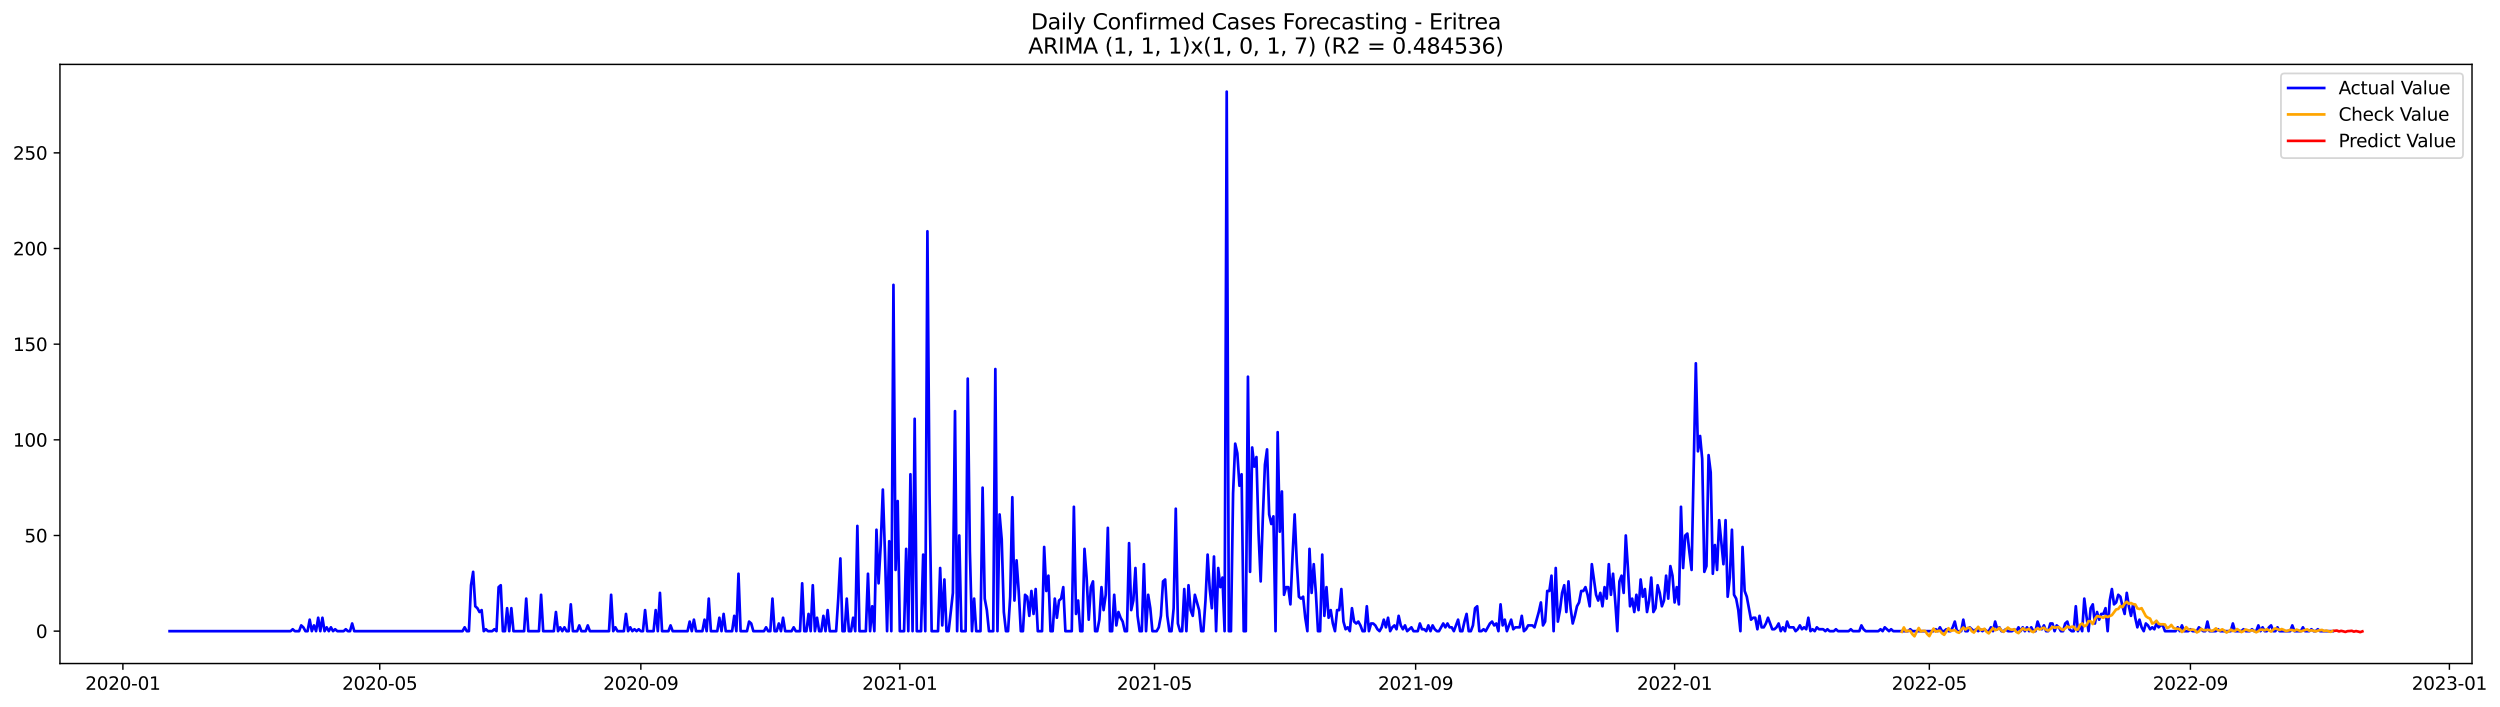 <?xml version="1.0" encoding="utf-8" standalone="no"?>
<!DOCTYPE svg PUBLIC "-//W3C//DTD SVG 1.1//EN"
  "http://www.w3.org/Graphics/SVG/1.1/DTD/svg11.dtd">
<svg xmlns:xlink="http://www.w3.org/1999/xlink" width="1388.027pt" height="392.274pt" viewBox="0 0 1388.027 392.274" xmlns="http://www.w3.org/2000/svg" version="1.1">
 <defs>
  <style type="text/css">*{stroke-linejoin: round; stroke-linecap: butt}</style>
 </defs>
 <g id="figure_1">
  <g id="patch_1">
   <path d="M 0 392.274 
L 1388.027 392.274 
L 1388.027 0 
L 0 0 
z
" style="fill: #ffffff"/>
  </g>
  <g id="axes_1">
   <g id="patch_2">
    <path d="M 33.288 368.396 
L 1372.487 368.396 
L 1372.487 35.755 
L 33.288 35.755 
z
" style="fill: #ffffff"/>
   </g>
   <g id="matplotlib.axis_1">
    <g id="xtick_1">
     <g id="line2d_1">
      <defs>
       <path id="m1d58ccb582" d="M 0 0 
L 0 3.5 
" style="stroke: #000000; stroke-width: 0.8"/>
      </defs>
      <g>
       <use xlink:href="#m1d58ccb582" x="68.232" y="368.396" style="stroke: #000000; stroke-width: 0.8"/>
      </g>
     </g>
     <g id="text_1">
      <!-- 2020-01 -->
      <g transform="translate(47.34 382.994)scale(0.1 -0.1)">
       <defs>
        <path id="DejaVuSans-32" d="M 1228 531 
L 3431 531 
L 3431 0 
L 469 0 
L 469 531 
Q 828 903 1448 1529 
Q 2069 2156 2228 2338 
Q 2531 2678 2651 2914 
Q 2772 3150 2772 3378 
Q 2772 3750 2511 3984 
Q 2250 4219 1831 4219 
Q 1534 4219 1204 4116 
Q 875 4013 500 3803 
L 500 4441 
Q 881 4594 1212 4672 
Q 1544 4750 1819 4750 
Q 2544 4750 2975 4387 
Q 3406 4025 3406 3419 
Q 3406 3131 3298 2873 
Q 3191 2616 2906 2266 
Q 2828 2175 2409 1742 
Q 1991 1309 1228 531 
z
" transform="scale(0.016)"/>
        <path id="DejaVuSans-30" d="M 2034 4250 
Q 1547 4250 1301 3770 
Q 1056 3291 1056 2328 
Q 1056 1369 1301 889 
Q 1547 409 2034 409 
Q 2525 409 2770 889 
Q 3016 1369 3016 2328 
Q 3016 3291 2770 3770 
Q 2525 4250 2034 4250 
z
M 2034 4750 
Q 2819 4750 3233 4129 
Q 3647 3509 3647 2328 
Q 3647 1150 3233 529 
Q 2819 -91 2034 -91 
Q 1250 -91 836 529 
Q 422 1150 422 2328 
Q 422 3509 836 4129 
Q 1250 4750 2034 4750 
z
" transform="scale(0.016)"/>
        <path id="DejaVuSans-2d" d="M 313 2009 
L 1997 2009 
L 1997 1497 
L 313 1497 
L 313 2009 
z
" transform="scale(0.016)"/>
        <path id="DejaVuSans-31" d="M 794 531 
L 1825 531 
L 1825 4091 
L 703 3866 
L 703 4441 
L 1819 4666 
L 2450 4666 
L 2450 531 
L 3481 531 
L 3481 0 
L 794 0 
L 794 531 
z
" transform="scale(0.016)"/>
       </defs>
       <use xlink:href="#DejaVuSans-32"/>
       <use xlink:href="#DejaVuSans-30" x="63.623"/>
       <use xlink:href="#DejaVuSans-32" x="127.246"/>
       <use xlink:href="#DejaVuSans-30" x="190.869"/>
       <use xlink:href="#DejaVuSans-2d" x="254.492"/>
       <use xlink:href="#DejaVuSans-30" x="290.576"/>
       <use xlink:href="#DejaVuSans-31" x="354.199"/>
      </g>
     </g>
    </g>
    <g id="xtick_2">
     <g id="line2d_2">
      <g>
       <use xlink:href="#m1d58ccb582" x="210.838" y="368.396" style="stroke: #000000; stroke-width: 0.8"/>
      </g>
     </g>
     <g id="text_2">
      <!-- 2020-05 -->
      <g transform="translate(189.946 382.994)scale(0.1 -0.1)">
       <defs>
        <path id="DejaVuSans-35" d="M 691 4666 
L 3169 4666 
L 3169 4134 
L 1269 4134 
L 1269 2991 
Q 1406 3038 1543 3061 
Q 1681 3084 1819 3084 
Q 2600 3084 3056 2656 
Q 3513 2228 3513 1497 
Q 3513 744 3044 326 
Q 2575 -91 1722 -91 
Q 1428 -91 1123 -41 
Q 819 9 494 109 
L 494 744 
Q 775 591 1075 516 
Q 1375 441 1709 441 
Q 2250 441 2565 725 
Q 2881 1009 2881 1497 
Q 2881 1984 2565 2268 
Q 2250 2553 1709 2553 
Q 1456 2553 1204 2497 
Q 953 2441 691 2322 
L 691 4666 
z
" transform="scale(0.016)"/>
       </defs>
       <use xlink:href="#DejaVuSans-32"/>
       <use xlink:href="#DejaVuSans-30" x="63.623"/>
       <use xlink:href="#DejaVuSans-32" x="127.246"/>
       <use xlink:href="#DejaVuSans-30" x="190.869"/>
       <use xlink:href="#DejaVuSans-2d" x="254.492"/>
       <use xlink:href="#DejaVuSans-30" x="290.576"/>
       <use xlink:href="#DejaVuSans-35" x="354.199"/>
      </g>
     </g>
    </g>
    <g id="xtick_3">
     <g id="line2d_3">
      <g>
       <use xlink:href="#m1d58ccb582" x="355.801" y="368.396" style="stroke: #000000; stroke-width: 0.8"/>
      </g>
     </g>
     <g id="text_3">
      <!-- 2020-09 -->
      <g transform="translate(334.91 382.994)scale(0.1 -0.1)">
       <defs>
        <path id="DejaVuSans-39" d="M 703 97 
L 703 672 
Q 941 559 1184 500 
Q 1428 441 1663 441 
Q 2288 441 2617 861 
Q 2947 1281 2994 2138 
Q 2813 1869 2534 1725 
Q 2256 1581 1919 1581 
Q 1219 1581 811 2004 
Q 403 2428 403 3163 
Q 403 3881 828 4315 
Q 1253 4750 1959 4750 
Q 2769 4750 3195 4129 
Q 3622 3509 3622 2328 
Q 3622 1225 3098 567 
Q 2575 -91 1691 -91 
Q 1453 -91 1209 -44 
Q 966 3 703 97 
z
M 1959 2075 
Q 2384 2075 2632 2365 
Q 2881 2656 2881 3163 
Q 2881 3666 2632 3958 
Q 2384 4250 1959 4250 
Q 1534 4250 1286 3958 
Q 1038 3666 1038 3163 
Q 1038 2656 1286 2365 
Q 1534 2075 1959 2075 
z
" transform="scale(0.016)"/>
       </defs>
       <use xlink:href="#DejaVuSans-32"/>
       <use xlink:href="#DejaVuSans-30" x="63.623"/>
       <use xlink:href="#DejaVuSans-32" x="127.246"/>
       <use xlink:href="#DejaVuSans-30" x="190.869"/>
       <use xlink:href="#DejaVuSans-2d" x="254.492"/>
       <use xlink:href="#DejaVuSans-30" x="290.576"/>
       <use xlink:href="#DejaVuSans-39" x="354.199"/>
      </g>
     </g>
    </g>
    <g id="xtick_4">
     <g id="line2d_4">
      <g>
       <use xlink:href="#m1d58ccb582" x="499.586" y="368.396" style="stroke: #000000; stroke-width: 0.8"/>
      </g>
     </g>
     <g id="text_4">
      <!-- 2021-01 -->
      <g transform="translate(478.694 382.994)scale(0.1 -0.1)">
       <use xlink:href="#DejaVuSans-32"/>
       <use xlink:href="#DejaVuSans-30" x="63.623"/>
       <use xlink:href="#DejaVuSans-32" x="127.246"/>
       <use xlink:href="#DejaVuSans-31" x="190.869"/>
       <use xlink:href="#DejaVuSans-2d" x="254.492"/>
       <use xlink:href="#DejaVuSans-30" x="290.576"/>
       <use xlink:href="#DejaVuSans-31" x="354.199"/>
      </g>
     </g>
    </g>
    <g id="xtick_5">
     <g id="line2d_5">
      <g>
       <use xlink:href="#m1d58ccb582" x="641.013" y="368.396" style="stroke: #000000; stroke-width: 0.8"/>
      </g>
     </g>
     <g id="text_5">
      <!-- 2021-05 -->
      <g transform="translate(620.122 382.994)scale(0.1 -0.1)">
       <use xlink:href="#DejaVuSans-32"/>
       <use xlink:href="#DejaVuSans-30" x="63.623"/>
       <use xlink:href="#DejaVuSans-32" x="127.246"/>
       <use xlink:href="#DejaVuSans-31" x="190.869"/>
       <use xlink:href="#DejaVuSans-2d" x="254.492"/>
       <use xlink:href="#DejaVuSans-30" x="290.576"/>
       <use xlink:href="#DejaVuSans-35" x="354.199"/>
      </g>
     </g>
    </g>
    <g id="xtick_6">
     <g id="line2d_6">
      <g>
       <use xlink:href="#m1d58ccb582" x="785.976" y="368.396" style="stroke: #000000; stroke-width: 0.8"/>
      </g>
     </g>
     <g id="text_6">
      <!-- 2021-09 -->
      <g transform="translate(765.085 382.994)scale(0.1 -0.1)">
       <use xlink:href="#DejaVuSans-32"/>
       <use xlink:href="#DejaVuSans-30" x="63.623"/>
       <use xlink:href="#DejaVuSans-32" x="127.246"/>
       <use xlink:href="#DejaVuSans-31" x="190.869"/>
       <use xlink:href="#DejaVuSans-2d" x="254.492"/>
       <use xlink:href="#DejaVuSans-30" x="290.576"/>
       <use xlink:href="#DejaVuSans-39" x="354.199"/>
      </g>
     </g>
    </g>
    <g id="xtick_7">
     <g id="line2d_7">
      <g>
       <use xlink:href="#m1d58ccb582" x="929.761" y="368.396" style="stroke: #000000; stroke-width: 0.8"/>
      </g>
     </g>
     <g id="text_7">
      <!-- 2022-01 -->
      <g transform="translate(908.869 382.994)scale(0.1 -0.1)">
       <use xlink:href="#DejaVuSans-32"/>
       <use xlink:href="#DejaVuSans-30" x="63.623"/>
       <use xlink:href="#DejaVuSans-32" x="127.246"/>
       <use xlink:href="#DejaVuSans-32" x="190.869"/>
       <use xlink:href="#DejaVuSans-2d" x="254.492"/>
       <use xlink:href="#DejaVuSans-30" x="290.576"/>
       <use xlink:href="#DejaVuSans-31" x="354.199"/>
      </g>
     </g>
    </g>
    <g id="xtick_8">
     <g id="line2d_8">
      <g>
       <use xlink:href="#m1d58ccb582" x="1071.188" y="368.396" style="stroke: #000000; stroke-width: 0.8"/>
      </g>
     </g>
     <g id="text_8">
      <!-- 2022-05 -->
      <g transform="translate(1050.297 382.994)scale(0.1 -0.1)">
       <use xlink:href="#DejaVuSans-32"/>
       <use xlink:href="#DejaVuSans-30" x="63.623"/>
       <use xlink:href="#DejaVuSans-32" x="127.246"/>
       <use xlink:href="#DejaVuSans-32" x="190.869"/>
       <use xlink:href="#DejaVuSans-2d" x="254.492"/>
       <use xlink:href="#DejaVuSans-30" x="290.576"/>
       <use xlink:href="#DejaVuSans-35" x="354.199"/>
      </g>
     </g>
    </g>
    <g id="xtick_9">
     <g id="line2d_9">
      <g>
       <use xlink:href="#m1d58ccb582" x="1216.151" y="368.396" style="stroke: #000000; stroke-width: 0.8"/>
      </g>
     </g>
     <g id="text_9">
      <!-- 2022-09 -->
      <g transform="translate(1195.26 382.994)scale(0.1 -0.1)">
       <use xlink:href="#DejaVuSans-32"/>
       <use xlink:href="#DejaVuSans-30" x="63.623"/>
       <use xlink:href="#DejaVuSans-32" x="127.246"/>
       <use xlink:href="#DejaVuSans-32" x="190.869"/>
       <use xlink:href="#DejaVuSans-2d" x="254.492"/>
       <use xlink:href="#DejaVuSans-30" x="290.576"/>
       <use xlink:href="#DejaVuSans-39" x="354.199"/>
      </g>
     </g>
    </g>
    <g id="xtick_10">
     <g id="line2d_10">
      <g>
       <use xlink:href="#m1d58ccb582" x="1359.936" y="368.396" style="stroke: #000000; stroke-width: 0.8"/>
      </g>
     </g>
     <g id="text_10">
      <!-- 2023-01 -->
      <g transform="translate(1339.044 382.994)scale(0.1 -0.1)">
       <defs>
        <path id="DejaVuSans-33" d="M 2597 2516 
Q 3050 2419 3304 2112 
Q 3559 1806 3559 1356 
Q 3559 666 3084 287 
Q 2609 -91 1734 -91 
Q 1441 -91 1130 -33 
Q 819 25 488 141 
L 488 750 
Q 750 597 1062 519 
Q 1375 441 1716 441 
Q 2309 441 2620 675 
Q 2931 909 2931 1356 
Q 2931 1769 2642 2001 
Q 2353 2234 1838 2234 
L 1294 2234 
L 1294 2753 
L 1863 2753 
Q 2328 2753 2575 2939 
Q 2822 3125 2822 3475 
Q 2822 3834 2567 4026 
Q 2313 4219 1838 4219 
Q 1578 4219 1281 4162 
Q 984 4106 628 3988 
L 628 4550 
Q 988 4650 1302 4700 
Q 1616 4750 1894 4750 
Q 2613 4750 3031 4423 
Q 3450 4097 3450 3541 
Q 3450 3153 3228 2886 
Q 3006 2619 2597 2516 
z
" transform="scale(0.016)"/>
       </defs>
       <use xlink:href="#DejaVuSans-32"/>
       <use xlink:href="#DejaVuSans-30" x="63.623"/>
       <use xlink:href="#DejaVuSans-32" x="127.246"/>
       <use xlink:href="#DejaVuSans-33" x="190.869"/>
       <use xlink:href="#DejaVuSans-2d" x="254.492"/>
       <use xlink:href="#DejaVuSans-30" x="290.576"/>
       <use xlink:href="#DejaVuSans-31" x="354.199"/>
      </g>
     </g>
    </g>
   </g>
   <g id="matplotlib.axis_2">
    <g id="ytick_1">
     <g id="line2d_11">
      <defs>
       <path id="m480d3e92ab" d="M 0 0 
L -3.5 0 
" style="stroke: #000000; stroke-width: 0.8"/>
      </defs>
      <g>
       <use xlink:href="#m480d3e92ab" x="33.288" y="350.421" style="stroke: #000000; stroke-width: 0.8"/>
      </g>
     </g>
     <g id="text_11">
      <!-- 0 -->
      <g transform="translate(19.925 354.22)scale(0.1 -0.1)">
       <use xlink:href="#DejaVuSans-30"/>
      </g>
     </g>
    </g>
    <g id="ytick_2">
     <g id="line2d_12">
      <g>
       <use xlink:href="#m480d3e92ab" x="33.288" y="297.31" style="stroke: #000000; stroke-width: 0.8"/>
      </g>
     </g>
     <g id="text_12">
      <!-- 50 -->
      <g transform="translate(13.562 301.109)scale(0.1 -0.1)">
       <use xlink:href="#DejaVuSans-35"/>
       <use xlink:href="#DejaVuSans-30" x="63.623"/>
      </g>
     </g>
    </g>
    <g id="ytick_3">
     <g id="line2d_13">
      <g>
       <use xlink:href="#m480d3e92ab" x="33.288" y="244.199" style="stroke: #000000; stroke-width: 0.8"/>
      </g>
     </g>
     <g id="text_13">
      <!-- 100 -->
      <g transform="translate(7.2 247.998)scale(0.1 -0.1)">
       <use xlink:href="#DejaVuSans-31"/>
       <use xlink:href="#DejaVuSans-30" x="63.623"/>
       <use xlink:href="#DejaVuSans-30" x="127.246"/>
      </g>
     </g>
    </g>
    <g id="ytick_4">
     <g id="line2d_14">
      <g>
       <use xlink:href="#m480d3e92ab" x="33.288" y="191.088" style="stroke: #000000; stroke-width: 0.8"/>
      </g>
     </g>
     <g id="text_14">
      <!-- 150 -->
      <g transform="translate(7.2 194.887)scale(0.1 -0.1)">
       <use xlink:href="#DejaVuSans-31"/>
       <use xlink:href="#DejaVuSans-35" x="63.623"/>
       <use xlink:href="#DejaVuSans-30" x="127.246"/>
      </g>
     </g>
    </g>
    <g id="ytick_5">
     <g id="line2d_15">
      <g>
       <use xlink:href="#m480d3e92ab" x="33.288" y="137.977" style="stroke: #000000; stroke-width: 0.8"/>
      </g>
     </g>
     <g id="text_15">
      <!-- 200 -->
      <g transform="translate(7.2 141.777)scale(0.1 -0.1)">
       <use xlink:href="#DejaVuSans-32"/>
       <use xlink:href="#DejaVuSans-30" x="63.623"/>
       <use xlink:href="#DejaVuSans-30" x="127.246"/>
      </g>
     </g>
    </g>
    <g id="ytick_6">
     <g id="line2d_16">
      <g>
       <use xlink:href="#m480d3e92ab" x="33.288" y="84.866" style="stroke: #000000; stroke-width: 0.8"/>
      </g>
     </g>
     <g id="text_16">
      <!-- 250 -->
      <g transform="translate(7.2 88.666)scale(0.1 -0.1)">
       <use xlink:href="#DejaVuSans-32"/>
       <use xlink:href="#DejaVuSans-35" x="63.623"/>
       <use xlink:href="#DejaVuSans-30" x="127.246"/>
      </g>
     </g>
    </g>
   </g>
   <g id="line2d_17">
    <path d="M 94.16 350.421 
L 161.338 350.421 
L 162.517 349.359 
L 163.695 350.421 
L 166.053 350.421 
L 167.231 347.234 
L 168.41 348.297 
L 169.588 350.421 
L 170.767 350.421 
L 171.945 344.048 
L 173.124 350.421 
L 174.302 347.234 
L 175.481 350.421 
L 176.66 342.985 
L 177.838 350.421 
L 179.017 342.985 
L 180.195 350.421 
L 181.374 348.297 
L 182.552 350.421 
L 183.731 348.297 
L 184.91 350.421 
L 186.088 349.359 
L 187.267 350.421 
L 190.802 350.421 
L 191.981 349.359 
L 193.159 350.421 
L 194.338 350.421 
L 195.517 346.172 
L 196.695 350.421 
L 256.802 350.421 
L 257.98 348.297 
L 259.159 350.421 
L 260.337 350.421 
L 261.516 324.928 
L 262.695 317.492 
L 263.873 336.612 
L 265.052 337.674 
L 266.23 339.799 
L 267.409 338.737 
L 268.587 350.421 
L 269.766 349.359 
L 270.945 350.421 
L 273.302 350.421 
L 274.48 349.359 
L 275.659 350.421 
L 276.837 325.99 
L 278.016 324.928 
L 279.194 350.421 
L 280.373 350.421 
L 281.552 337.674 
L 282.73 350.421 
L 283.909 337.674 
L 285.087 350.421 
L 290.98 350.421 
L 292.159 332.363 
L 293.337 350.421 
L 299.23 350.421 
L 300.409 330.239 
L 301.587 350.421 
L 307.48 350.421 
L 308.659 339.799 
L 309.837 350.421 
L 311.016 348.297 
L 312.194 350.421 
L 313.373 348.297 
L 314.551 350.421 
L 315.73 350.421 
L 316.908 335.55 
L 318.087 350.421 
L 320.444 350.421 
L 321.623 347.234 
L 322.801 350.421 
L 325.158 350.421 
L 326.337 347.234 
L 327.516 350.421 
L 338.123 350.421 
L 339.301 330.239 
L 340.48 350.421 
L 341.658 348.297 
L 342.837 350.421 
L 346.372 350.421 
L 347.551 340.861 
L 348.73 350.421 
L 349.908 348.297 
L 351.087 350.421 
L 352.265 349.359 
L 353.444 350.421 
L 354.622 349.359 
L 355.801 350.421 
L 356.98 350.421 
L 358.158 338.737 
L 359.337 350.421 
L 362.872 350.421 
L 364.051 338.737 
L 365.229 350.421 
L 366.408 329.177 
L 367.587 350.421 
L 371.122 350.421 
L 372.301 347.234 
L 373.479 350.421 
L 381.729 350.421 
L 382.908 345.11 
L 384.086 350.421 
L 385.265 344.048 
L 386.444 350.421 
L 389.979 350.421 
L 391.158 344.048 
L 392.336 350.421 
L 393.515 332.363 
L 394.694 350.421 
L 398.229 350.421 
L 399.408 342.985 
L 400.586 350.421 
L 401.765 340.861 
L 402.943 350.421 
L 406.479 350.421 
L 407.658 341.923 
L 408.836 350.421 
L 410.015 318.554 
L 411.193 350.421 
L 414.729 350.421 
L 415.908 345.11 
L 417.086 346.172 
L 418.265 350.421 
L 424.158 350.421 
L 425.336 348.297 
L 426.515 350.421 
L 427.693 350.421 
L 428.872 332.363 
L 430.05 350.421 
L 431.229 350.421 
L 432.408 346.172 
L 433.586 350.421 
L 434.765 342.985 
L 435.943 350.421 
L 439.479 350.421 
L 440.657 348.297 
L 441.836 350.421 
L 444.193 350.421 
L 445.372 323.866 
L 446.55 350.421 
L 447.729 350.421 
L 448.907 340.861 
L 450.086 350.421 
L 451.265 324.928 
L 452.443 350.421 
L 453.622 342.985 
L 454.8 350.421 
L 455.979 350.421 
L 457.157 341.923 
L 458.336 350.421 
L 459.514 338.737 
L 460.693 350.421 
L 464.229 350.421 
L 465.407 332.363 
L 466.586 310.057 
L 467.764 350.421 
L 468.943 350.421 
L 470.122 332.363 
L 471.3 350.421 
L 472.479 350.421 
L 473.657 342.985 
L 474.836 350.421 
L 476.014 291.999 
L 477.193 350.421 
L 480.729 350.421 
L 481.907 318.554 
L 483.086 350.421 
L 484.264 336.612 
L 485.443 350.421 
L 486.621 294.123 
L 487.8 323.866 
L 488.978 302.621 
L 490.157 271.817 
L 491.336 306.87 
L 492.514 350.421 
L 493.693 300.497 
L 494.871 350.421 
L 496.05 158.16 
L 497.228 316.43 
L 498.407 278.19 
L 499.586 350.421 
L 501.943 350.421 
L 503.121 304.746 
L 504.3 350.421 
L 505.478 263.319 
L 506.657 350.421 
L 507.835 232.515 
L 509.014 350.421 
L 511.371 350.421 
L 512.55 307.932 
L 513.728 350.421 
L 514.907 128.417 
L 516.085 273.941 
L 517.264 350.421 
L 520.8 350.421 
L 521.978 315.368 
L 523.157 347.234 
L 524.335 321.741 
L 525.514 350.421 
L 526.692 350.421 
L 529.05 329.177 
L 530.228 228.266 
L 531.407 350.421 
L 532.585 297.31 
L 533.764 350.421 
L 536.121 350.421 
L 537.3 210.208 
L 538.478 305.808 
L 539.657 350.421 
L 540.835 332.363 
L 542.014 350.421 
L 544.371 350.421 
L 545.549 270.755 
L 546.728 332.363 
L 547.907 338.737 
L 549.085 350.421 
L 551.442 350.421 
L 552.621 204.897 
L 553.799 350.421 
L 554.978 285.626 
L 556.157 299.435 
L 557.335 339.799 
L 558.514 350.421 
L 559.692 350.421 
L 560.871 331.301 
L 562.049 276.066 
L 563.228 333.425 
L 564.406 311.119 
L 565.585 328.114 
L 566.764 350.421 
L 567.942 350.421 
L 569.121 330.239 
L 570.299 331.301 
L 571.478 341.923 
L 572.656 328.114 
L 573.835 340.861 
L 575.014 327.052 
L 576.192 350.421 
L 578.549 350.421 
L 579.728 303.683 
L 580.906 328.114 
L 582.085 319.617 
L 583.263 350.421 
L 584.442 350.421 
L 585.621 332.363 
L 586.799 342.985 
L 587.978 333.425 
L 589.156 332.363 
L 590.335 325.99 
L 591.513 350.421 
L 595.049 350.421 
L 596.228 281.377 
L 597.406 340.861 
L 598.585 333.425 
L 599.763 350.421 
L 600.942 350.421 
L 602.12 304.746 
L 603.299 320.679 
L 604.478 344.048 
L 605.656 325.99 
L 606.835 322.803 
L 608.013 350.421 
L 609.192 350.421 
L 610.37 344.048 
L 611.549 325.99 
L 612.728 338.737 
L 613.906 330.239 
L 615.085 293.061 
L 616.263 350.421 
L 617.442 350.421 
L 618.62 330.239 
L 619.799 347.234 
L 620.977 339.799 
L 622.156 342.985 
L 623.335 345.11 
L 624.513 350.421 
L 625.692 350.421 
L 626.87 301.559 
L 628.049 338.737 
L 629.227 333.425 
L 630.406 315.368 
L 631.584 341.923 
L 632.763 350.421 
L 633.942 350.421 
L 635.12 313.243 
L 636.299 350.421 
L 637.477 330.239 
L 638.656 337.674 
L 639.834 350.421 
L 642.192 350.421 
L 643.37 348.297 
L 644.549 341.923 
L 645.727 322.803 
L 646.906 321.741 
L 648.084 341.923 
L 649.263 350.421 
L 650.441 350.421 
L 651.62 337.674 
L 652.799 282.439 
L 653.977 346.172 
L 655.156 350.421 
L 656.334 350.421 
L 657.513 327.052 
L 658.691 350.421 
L 659.87 324.928 
L 661.049 338.737 
L 662.227 341.923 
L 663.406 330.239 
L 665.763 338.737 
L 666.941 350.421 
L 668.12 350.421 
L 669.298 333.425 
L 670.477 307.932 
L 671.656 327.052 
L 672.834 337.674 
L 674.013 308.994 
L 675.191 350.421 
L 676.37 315.368 
L 677.548 325.99 
L 678.727 320.679 
L 679.906 350.421 
L 681.084 50.876 
L 682.263 350.421 
L 683.441 350.421 
L 684.62 273.941 
L 685.798 246.324 
L 686.977 251.635 
L 688.155 269.692 
L 689.334 263.319 
L 690.513 350.421 
L 691.691 350.421 
L 692.87 209.146 
L 694.048 317.492 
L 695.227 248.448 
L 696.405 259.07 
L 697.584 253.759 
L 698.763 296.248 
L 699.941 322.803 
L 701.12 287.75 
L 702.298 258.008 
L 703.477 249.51 
L 704.655 285.626 
L 705.834 290.937 
L 707.012 286.688 
L 708.191 350.421 
L 709.37 239.95 
L 710.548 295.186 
L 711.727 272.879 
L 712.905 330.239 
L 714.084 325.99 
L 715.262 325.99 
L 716.441 335.55 
L 717.62 308.994 
L 718.798 285.626 
L 719.977 312.181 
L 721.155 331.301 
L 722.334 332.363 
L 723.512 331.301 
L 724.691 342.985 
L 725.869 350.421 
L 727.048 304.746 
L 728.227 329.177 
L 729.405 313.243 
L 730.584 329.177 
L 731.762 350.421 
L 732.941 350.421 
L 734.119 307.932 
L 735.298 341.923 
L 736.477 325.99 
L 737.655 342.985 
L 738.834 338.737 
L 740.012 346.172 
L 741.191 350.421 
L 742.369 338.737 
L 743.548 338.737 
L 744.726 327.052 
L 745.905 345.11 
L 747.084 349.359 
L 748.262 348.297 
L 749.441 350.421 
L 750.619 337.674 
L 751.798 345.11 
L 752.976 346.172 
L 754.155 345.11 
L 755.334 347.234 
L 756.512 350.421 
L 757.691 350.421 
L 758.869 336.612 
L 760.048 350.421 
L 761.226 346.172 
L 762.405 346.172 
L 763.583 347.234 
L 764.762 349.359 
L 765.941 350.421 
L 767.119 348.297 
L 768.298 344.048 
L 769.476 348.297 
L 770.655 342.985 
L 771.833 350.421 
L 773.012 348.297 
L 774.191 347.234 
L 775.369 349.359 
L 776.548 341.923 
L 777.726 347.234 
L 778.905 349.359 
L 780.083 347.234 
L 781.262 350.421 
L 783.619 348.297 
L 784.798 350.421 
L 787.155 350.421 
L 788.333 346.172 
L 789.512 349.359 
L 790.69 349.359 
L 791.869 350.421 
L 793.047 347.234 
L 794.226 350.421 
L 795.405 347.234 
L 796.583 349.359 
L 797.762 350.421 
L 798.94 350.421 
L 801.297 346.172 
L 802.476 348.297 
L 803.655 346.172 
L 804.833 348.297 
L 806.012 348.297 
L 807.19 350.421 
L 809.547 344.048 
L 810.726 350.421 
L 811.904 350.421 
L 813.083 345.11 
L 814.262 340.861 
L 815.44 350.421 
L 816.619 350.421 
L 817.797 347.234 
L 818.976 337.674 
L 820.154 336.612 
L 821.333 350.421 
L 822.512 350.421 
L 823.69 349.359 
L 824.869 350.421 
L 827.226 346.172 
L 828.404 345.11 
L 829.583 347.234 
L 830.761 346.172 
L 831.94 350.421 
L 833.119 335.55 
L 834.297 347.234 
L 835.476 344.048 
L 836.654 350.421 
L 839.011 344.048 
L 840.19 349.359 
L 841.369 348.297 
L 843.726 348.297 
L 844.904 341.923 
L 846.083 350.421 
L 847.261 349.359 
L 848.44 347.234 
L 850.797 347.234 
L 851.976 348.297 
L 854.333 339.799 
L 855.511 334.488 
L 856.69 347.234 
L 857.868 345.11 
L 859.047 328.114 
L 860.226 328.114 
L 861.404 319.617 
L 862.583 350.421 
L 863.761 315.368 
L 864.94 345.11 
L 866.118 338.737 
L 867.297 329.177 
L 868.475 324.928 
L 869.654 339.799 
L 870.833 322.803 
L 872.011 337.674 
L 873.19 346.172 
L 874.368 341.923 
L 875.547 336.612 
L 876.725 334.488 
L 877.904 328.114 
L 879.083 328.114 
L 880.261 325.99 
L 881.44 330.239 
L 882.618 336.612 
L 883.797 313.243 
L 886.154 330.239 
L 887.332 333.425 
L 888.511 329.177 
L 889.69 336.612 
L 890.868 325.99 
L 892.047 332.363 
L 893.225 313.243 
L 894.404 330.239 
L 895.582 318.554 
L 896.761 333.425 
L 897.94 350.421 
L 899.118 322.803 
L 900.297 319.617 
L 901.475 329.177 
L 902.654 297.31 
L 903.832 315.368 
L 905.011 336.612 
L 906.189 332.363 
L 907.368 339.799 
L 908.547 330.239 
L 909.725 338.737 
L 910.904 321.741 
L 912.082 331.301 
L 913.261 327.052 
L 914.439 339.799 
L 915.618 333.425 
L 916.797 320.679 
L 917.975 339.799 
L 919.154 337.674 
L 920.332 324.928 
L 921.511 329.177 
L 922.689 336.612 
L 923.868 333.425 
L 925.046 319.617 
L 926.225 332.363 
L 927.404 314.306 
L 928.582 319.617 
L 929.761 334.488 
L 930.939 325.99 
L 932.118 335.55 
L 933.296 281.377 
L 934.475 315.368 
L 935.653 297.31 
L 936.832 296.248 
L 938.011 306.87 
L 939.189 316.43 
L 941.546 201.71 
L 942.725 250.572 
L 943.903 242.075 
L 945.082 254.821 
L 946.261 317.492 
L 947.439 314.306 
L 948.618 252.697 
L 949.796 262.257 
L 950.975 318.554 
L 952.153 302.621 
L 953.332 316.43 
L 954.51 288.812 
L 956.868 313.243 
L 958.046 288.812 
L 959.225 331.301 
L 960.403 320.679 
L 961.582 294.123 
L 962.76 330.239 
L 963.939 332.363 
L 965.118 338.737 
L 966.296 350.421 
L 967.475 303.683 
L 968.653 328.114 
L 969.832 331.301 
L 972.189 344.048 
L 973.367 342.985 
L 974.546 342.985 
L 975.725 349.359 
L 976.903 341.923 
L 978.082 348.297 
L 979.26 348.297 
L 980.439 346.172 
L 981.617 342.985 
L 983.975 349.359 
L 985.153 349.359 
L 986.332 348.297 
L 987.51 346.172 
L 988.689 350.421 
L 989.867 348.297 
L 991.046 350.421 
L 992.224 345.11 
L 993.403 348.297 
L 995.76 348.297 
L 996.939 350.421 
L 998.117 349.359 
L 999.296 347.234 
L 1000.474 349.359 
L 1001.653 348.297 
L 1002.832 349.359 
L 1004.01 342.985 
L 1005.189 350.421 
L 1006.367 349.359 
L 1007.546 350.421 
L 1008.724 348.297 
L 1009.903 349.359 
L 1012.26 349.359 
L 1013.439 350.421 
L 1014.617 349.359 
L 1015.796 350.421 
L 1018.153 350.421 
L 1019.331 349.359 
L 1020.51 350.421 
L 1026.403 350.421 
L 1027.581 349.359 
L 1028.76 350.421 
L 1032.296 350.421 
L 1033.474 347.234 
L 1034.653 349.359 
L 1035.831 350.421 
L 1042.903 350.421 
L 1044.081 349.359 
L 1045.26 350.421 
L 1046.438 348.297 
L 1048.795 350.421 
L 1049.974 349.359 
L 1051.153 350.421 
L 1059.403 350.421 
L 1060.581 349.359 
L 1061.76 350.421 
L 1073.545 350.421 
L 1074.724 349.359 
L 1075.902 350.421 
L 1077.081 348.297 
L 1078.259 350.421 
L 1079.438 350.421 
L 1080.617 349.359 
L 1081.795 350.421 
L 1082.974 350.421 
L 1084.152 348.297 
L 1085.331 345.11 
L 1086.509 350.421 
L 1088.867 350.421 
L 1090.045 344.048 
L 1091.224 350.421 
L 1092.402 350.421 
L 1093.581 348.297 
L 1095.938 350.421 
L 1097.116 349.359 
L 1098.295 350.421 
L 1099.474 349.359 
L 1100.652 350.421 
L 1101.831 349.359 
L 1103.009 350.421 
L 1104.188 350.421 
L 1105.366 348.297 
L 1106.545 350.421 
L 1107.724 345.11 
L 1108.902 349.359 
L 1110.081 348.297 
L 1111.259 350.421 
L 1112.438 350.421 
L 1113.616 349.359 
L 1114.795 350.421 
L 1117.152 350.421 
L 1118.331 349.359 
L 1119.509 350.421 
L 1120.688 348.297 
L 1121.866 350.421 
L 1123.045 348.297 
L 1124.223 350.421 
L 1125.402 348.297 
L 1126.581 350.421 
L 1127.759 348.297 
L 1128.938 350.421 
L 1130.116 350.421 
L 1131.295 345.11 
L 1132.473 348.297 
L 1133.652 349.359 
L 1134.83 347.234 
L 1136.009 350.421 
L 1137.188 350.421 
L 1138.366 346.172 
L 1139.545 346.172 
L 1140.723 350.421 
L 1141.902 347.234 
L 1143.08 348.297 
L 1144.259 350.421 
L 1145.438 350.421 
L 1146.616 346.172 
L 1147.795 345.11 
L 1148.973 349.359 
L 1150.152 350.421 
L 1151.33 350.421 
L 1152.509 336.612 
L 1153.687 350.421 
L 1154.866 347.234 
L 1156.045 350.421 
L 1157.223 332.363 
L 1158.402 341.923 
L 1159.58 350.421 
L 1160.759 337.674 
L 1161.937 335.55 
L 1163.116 346.172 
L 1164.295 339.799 
L 1165.473 344.048 
L 1166.652 340.861 
L 1167.83 340.861 
L 1169.009 337.674 
L 1170.187 350.421 
L 1171.366 333.425 
L 1172.544 327.052 
L 1173.723 335.55 
L 1174.902 334.488 
L 1176.08 330.239 
L 1177.259 331.301 
L 1178.437 336.612 
L 1179.616 340.861 
L 1180.794 329.177 
L 1181.973 336.612 
L 1183.152 341.923 
L 1184.33 335.55 
L 1185.509 342.985 
L 1186.687 348.297 
L 1187.866 344.048 
L 1189.044 348.297 
L 1190.223 350.421 
L 1191.401 346.172 
L 1192.58 347.234 
L 1193.759 349.359 
L 1194.937 348.297 
L 1196.116 349.359 
L 1197.294 346.172 
L 1198.473 348.297 
L 1199.651 347.234 
L 1200.83 347.234 
L 1202.009 350.421 
L 1207.901 350.421 
L 1209.08 348.297 
L 1210.258 350.421 
L 1211.437 347.234 
L 1212.616 350.421 
L 1214.973 350.421 
L 1216.151 349.359 
L 1217.33 350.421 
L 1219.687 350.421 
L 1220.865 348.297 
L 1223.223 350.421 
L 1224.401 350.421 
L 1225.58 345.11 
L 1226.758 350.421 
L 1230.294 350.421 
L 1231.473 349.359 
L 1232.651 350.421 
L 1238.544 350.421 
L 1239.722 346.172 
L 1240.901 350.421 
L 1244.437 350.421 
L 1245.615 349.359 
L 1246.794 350.421 
L 1249.151 350.421 
L 1250.33 349.359 
L 1251.508 350.421 
L 1252.687 350.421 
L 1253.865 347.234 
L 1255.044 350.421 
L 1256.222 348.297 
L 1257.401 350.421 
L 1258.579 350.421 
L 1259.758 348.297 
L 1260.937 347.234 
L 1262.115 350.421 
L 1263.294 350.421 
L 1264.472 348.297 
L 1265.651 350.421 
L 1271.544 350.421 
L 1272.722 347.234 
L 1273.901 350.421 
L 1277.436 350.421 
L 1278.615 348.297 
L 1279.794 350.421 
L 1282.151 350.421 
L 1283.329 349.359 
L 1284.508 350.421 
L 1285.686 350.421 
L 1286.865 349.359 
L 1288.044 350.421 
L 1295.115 350.421 
L 1295.115 350.421 
" clip-path="url(#pbc665feda1)" style="fill: none; stroke: #0000ff; stroke-width: 1.5; stroke-linecap: square"/>
   </g>
   <g id="line2d_18">
    <path d="M 1055.867 350.767 
L 1057.045 348.376 
L 1058.224 350.581 
L 1059.403 350.186 
L 1060.581 350.3 
L 1061.76 352.104 
L 1062.938 353.276 
L 1064.117 350.828 
L 1065.295 348.672 
L 1066.474 350.631 
L 1067.652 350.265 
L 1068.831 350.292 
L 1070.01 352.021 
L 1071.188 353.173 
L 1072.367 350.948 
L 1073.545 348.991 
L 1074.724 350.72 
L 1075.902 350.313 
L 1077.081 350.206 
L 1078.259 351.649 
L 1079.438 352.465 
L 1081.795 348.797 
L 1082.974 350.212 
L 1085.331 349.863 
L 1086.509 350.89 
L 1087.688 351.344 
L 1088.867 349.721 
L 1090.045 348.41 
L 1091.224 349.529 
L 1092.402 348.619 
L 1093.581 348.608 
L 1094.759 350.438 
L 1095.938 351.202 
L 1098.295 348.03 
L 1099.474 349.686 
L 1100.652 349.518 
L 1101.831 349.126 
L 1103.009 350.805 
L 1104.188 351.651 
L 1106.545 348.679 
L 1107.724 349.895 
L 1108.902 349.531 
L 1110.081 348.562 
L 1111.259 350.053 
L 1112.438 350.804 
L 1113.616 349.506 
L 1114.795 348.429 
L 1115.973 349.375 
L 1117.152 349.648 
L 1118.331 349.356 
L 1119.509 350.87 
L 1120.688 351.52 
L 1121.866 350.038 
L 1123.045 348.862 
L 1124.223 349.668 
L 1125.402 349.63 
L 1126.581 349.198 
L 1127.759 350.462 
L 1128.938 350.972 
L 1130.116 349.698 
L 1131.295 348.819 
L 1132.473 349.498 
L 1133.652 348.868 
L 1134.83 348.545 
L 1136.009 349.612 
L 1137.188 350.067 
L 1138.366 349.314 
L 1139.545 348.034 
L 1140.723 348.497 
L 1143.08 348.178 
L 1144.259 349.193 
L 1145.438 349.797 
L 1146.616 348.912 
L 1147.795 347.801 
L 1148.973 348.426 
L 1150.152 347.966 
L 1151.33 347.973 
L 1152.509 349.543 
L 1153.687 349.495 
L 1154.866 346.878 
L 1156.045 346.204 
L 1157.223 347.692 
L 1158.402 347.124 
L 1159.58 344.833 
L 1160.759 344.969 
L 1161.937 346.48 
L 1163.116 343.689 
L 1164.295 342.056 
L 1166.652 342.57 
L 1167.83 343.017 
L 1169.009 342.049 
L 1170.187 342.583 
L 1172.544 341.524 
L 1174.902 338.357 
L 1176.08 338.113 
L 1177.259 336.509 
L 1178.437 337.073 
L 1179.616 335.075 
L 1180.794 334.123 
L 1181.973 335.235 
L 1183.152 334.809 
L 1184.33 335.43 
L 1185.509 335.585 
L 1186.687 337.774 
L 1187.866 338.137 
L 1189.044 337.662 
L 1191.401 342.093 
L 1192.58 342.949 
L 1193.759 343.44 
L 1194.937 346.194 
L 1196.116 345.698 
L 1197.294 344.651 
L 1198.473 346.276 
L 1199.651 346.642 
L 1200.83 346.586 
L 1202.009 346.721 
L 1203.187 348.704 
L 1204.366 348.178 
L 1205.544 346.982 
L 1206.723 348.572 
L 1207.901 349.08 
L 1209.08 349.052 
L 1210.258 349.388 
L 1211.437 350.873 
L 1212.616 349.873 
L 1213.794 348.173 
L 1214.973 349.451 
L 1216.151 349.785 
L 1217.33 349.469 
L 1218.508 349.822 
L 1219.687 351.134 
L 1220.865 350.524 
L 1222.044 349.137 
L 1223.223 349.842 
L 1224.401 349.9 
L 1225.58 349.721 
L 1226.758 349.827 
L 1227.937 350.386 
L 1229.115 349.825 
L 1230.294 348.864 
L 1231.473 349.918 
L 1232.651 350.026 
L 1233.83 349.397 
L 1235.008 350.125 
L 1236.187 351.182 
L 1237.365 350.542 
L 1238.544 349.568 
L 1239.722 350.35 
L 1240.901 350.25 
L 1242.08 349.276 
L 1243.258 349.967 
L 1244.437 350.945 
L 1245.615 350.4 
L 1246.794 349.49 
L 1249.151 350.284 
L 1250.33 349.888 
L 1251.508 350.36 
L 1252.687 351.05 
L 1253.865 350.468 
L 1255.044 349.573 
L 1256.222 349.624 
L 1257.401 349.956 
L 1258.579 349.345 
L 1260.937 350.667 
L 1262.115 349.57 
L 1263.294 348.89 
L 1265.651 349.769 
L 1266.829 349.253 
L 1268.008 349.729 
L 1269.187 350.419 
L 1271.544 349.735 
L 1272.722 349.847 
L 1273.901 350.238 
L 1275.079 349.571 
L 1276.258 349.962 
L 1277.436 350.551 
L 1280.972 349.433 
L 1282.151 350.204 
L 1283.329 349.975 
L 1284.508 350.21 
L 1285.686 350.577 
L 1286.865 350.125 
L 1289.222 349.719 
L 1290.401 350.377 
L 1291.579 350.08 
L 1293.936 350.812 
L 1295.115 350.298 
L 1295.115 350.298 
" clip-path="url(#pbc665feda1)" style="fill: none; stroke: #ffa500; stroke-width: 1.5; stroke-linecap: square"/>
   </g>
   <g id="line2d_19">
    <path d="M 1296.293 350.208 
L 1297.472 350.09 
L 1298.651 350.583 
L 1299.829 350.252 
L 1301.008 350.517 
L 1302.186 350.857 
L 1303.365 350.418 
L 1304.543 350.357 
L 1305.722 350.227 
L 1306.901 350.701 
L 1308.079 350.384 
L 1309.258 350.638 
L 1310.436 350.963 
L 1311.615 350.543 
" clip-path="url(#pbc665feda1)" style="fill: none; stroke: #ff0000; stroke-width: 1.5; stroke-linecap: square"/>
   </g>
   <g id="patch_3">
    <path d="M 33.288 368.396 
L 33.288 35.755 
" style="fill: none; stroke: #000000; stroke-width: 0.8; stroke-linejoin: miter; stroke-linecap: square"/>
   </g>
   <g id="patch_4">
    <path d="M 1372.487 368.396 
L 1372.487 35.755 
" style="fill: none; stroke: #000000; stroke-width: 0.8; stroke-linejoin: miter; stroke-linecap: square"/>
   </g>
   <g id="patch_5">
    <path d="M 33.288 368.396 
L 1372.487 368.396 
" style="fill: none; stroke: #000000; stroke-width: 0.8; stroke-linejoin: miter; stroke-linecap: square"/>
   </g>
   <g id="patch_6">
    <path d="M 33.288 35.755 
L 1372.487 35.755 
" style="fill: none; stroke: #000000; stroke-width: 0.8; stroke-linejoin: miter; stroke-linecap: square"/>
   </g>
   <g id="text_17">
    <!-- Daily Confirmed Cases Forecasting - Eritrea -->
    <g transform="translate(572.41 16.318)scale(0.12 -0.12)">
     <defs>
      <path id="DejaVuSans-44" d="M 1259 4147 
L 1259 519 
L 2022 519 
Q 2988 519 3436 956 
Q 3884 1394 3884 2338 
Q 3884 3275 3436 3711 
Q 2988 4147 2022 4147 
L 1259 4147 
z
M 628 4666 
L 1925 4666 
Q 3281 4666 3915 4102 
Q 4550 3538 4550 2338 
Q 4550 1131 3912 565 
Q 3275 0 1925 0 
L 628 0 
L 628 4666 
z
" transform="scale(0.016)"/>
      <path id="DejaVuSans-61" d="M 2194 1759 
Q 1497 1759 1228 1600 
Q 959 1441 959 1056 
Q 959 750 1161 570 
Q 1363 391 1709 391 
Q 2188 391 2477 730 
Q 2766 1069 2766 1631 
L 2766 1759 
L 2194 1759 
z
M 3341 1997 
L 3341 0 
L 2766 0 
L 2766 531 
Q 2569 213 2275 61 
Q 1981 -91 1556 -91 
Q 1019 -91 701 211 
Q 384 513 384 1019 
Q 384 1609 779 1909 
Q 1175 2209 1959 2209 
L 2766 2209 
L 2766 2266 
Q 2766 2663 2505 2880 
Q 2244 3097 1772 3097 
Q 1472 3097 1187 3025 
Q 903 2953 641 2809 
L 641 3341 
Q 956 3463 1253 3523 
Q 1550 3584 1831 3584 
Q 2591 3584 2966 3190 
Q 3341 2797 3341 1997 
z
" transform="scale(0.016)"/>
      <path id="DejaVuSans-69" d="M 603 3500 
L 1178 3500 
L 1178 0 
L 603 0 
L 603 3500 
z
M 603 4863 
L 1178 4863 
L 1178 4134 
L 603 4134 
L 603 4863 
z
" transform="scale(0.016)"/>
      <path id="DejaVuSans-6c" d="M 603 4863 
L 1178 4863 
L 1178 0 
L 603 0 
L 603 4863 
z
" transform="scale(0.016)"/>
      <path id="DejaVuSans-79" d="M 2059 -325 
Q 1816 -950 1584 -1140 
Q 1353 -1331 966 -1331 
L 506 -1331 
L 506 -850 
L 844 -850 
Q 1081 -850 1212 -737 
Q 1344 -625 1503 -206 
L 1606 56 
L 191 3500 
L 800 3500 
L 1894 763 
L 2988 3500 
L 3597 3500 
L 2059 -325 
z
" transform="scale(0.016)"/>
      <path id="DejaVuSans-20" transform="scale(0.016)"/>
      <path id="DejaVuSans-43" d="M 4122 4306 
L 4122 3641 
Q 3803 3938 3442 4084 
Q 3081 4231 2675 4231 
Q 1875 4231 1450 3742 
Q 1025 3253 1025 2328 
Q 1025 1406 1450 917 
Q 1875 428 2675 428 
Q 3081 428 3442 575 
Q 3803 722 4122 1019 
L 4122 359 
Q 3791 134 3420 21 
Q 3050 -91 2638 -91 
Q 1578 -91 968 557 
Q 359 1206 359 2328 
Q 359 3453 968 4101 
Q 1578 4750 2638 4750 
Q 3056 4750 3426 4639 
Q 3797 4528 4122 4306 
z
" transform="scale(0.016)"/>
      <path id="DejaVuSans-6f" d="M 1959 3097 
Q 1497 3097 1228 2736 
Q 959 2375 959 1747 
Q 959 1119 1226 758 
Q 1494 397 1959 397 
Q 2419 397 2687 759 
Q 2956 1122 2956 1747 
Q 2956 2369 2687 2733 
Q 2419 3097 1959 3097 
z
M 1959 3584 
Q 2709 3584 3137 3096 
Q 3566 2609 3566 1747 
Q 3566 888 3137 398 
Q 2709 -91 1959 -91 
Q 1206 -91 779 398 
Q 353 888 353 1747 
Q 353 2609 779 3096 
Q 1206 3584 1959 3584 
z
" transform="scale(0.016)"/>
      <path id="DejaVuSans-6e" d="M 3513 2113 
L 3513 0 
L 2938 0 
L 2938 2094 
Q 2938 2591 2744 2837 
Q 2550 3084 2163 3084 
Q 1697 3084 1428 2787 
Q 1159 2491 1159 1978 
L 1159 0 
L 581 0 
L 581 3500 
L 1159 3500 
L 1159 2956 
Q 1366 3272 1645 3428 
Q 1925 3584 2291 3584 
Q 2894 3584 3203 3211 
Q 3513 2838 3513 2113 
z
" transform="scale(0.016)"/>
      <path id="DejaVuSans-66" d="M 2375 4863 
L 2375 4384 
L 1825 4384 
Q 1516 4384 1395 4259 
Q 1275 4134 1275 3809 
L 1275 3500 
L 2222 3500 
L 2222 3053 
L 1275 3053 
L 1275 0 
L 697 0 
L 697 3053 
L 147 3053 
L 147 3500 
L 697 3500 
L 697 3744 
Q 697 4328 969 4595 
Q 1241 4863 1831 4863 
L 2375 4863 
z
" transform="scale(0.016)"/>
      <path id="DejaVuSans-72" d="M 2631 2963 
Q 2534 3019 2420 3045 
Q 2306 3072 2169 3072 
Q 1681 3072 1420 2755 
Q 1159 2438 1159 1844 
L 1159 0 
L 581 0 
L 581 3500 
L 1159 3500 
L 1159 2956 
Q 1341 3275 1631 3429 
Q 1922 3584 2338 3584 
Q 2397 3584 2469 3576 
Q 2541 3569 2628 3553 
L 2631 2963 
z
" transform="scale(0.016)"/>
      <path id="DejaVuSans-6d" d="M 3328 2828 
Q 3544 3216 3844 3400 
Q 4144 3584 4550 3584 
Q 5097 3584 5394 3201 
Q 5691 2819 5691 2113 
L 5691 0 
L 5113 0 
L 5113 2094 
Q 5113 2597 4934 2840 
Q 4756 3084 4391 3084 
Q 3944 3084 3684 2787 
Q 3425 2491 3425 1978 
L 3425 0 
L 2847 0 
L 2847 2094 
Q 2847 2600 2669 2842 
Q 2491 3084 2119 3084 
Q 1678 3084 1418 2786 
Q 1159 2488 1159 1978 
L 1159 0 
L 581 0 
L 581 3500 
L 1159 3500 
L 1159 2956 
Q 1356 3278 1631 3431 
Q 1906 3584 2284 3584 
Q 2666 3584 2933 3390 
Q 3200 3197 3328 2828 
z
" transform="scale(0.016)"/>
      <path id="DejaVuSans-65" d="M 3597 1894 
L 3597 1613 
L 953 1613 
Q 991 1019 1311 708 
Q 1631 397 2203 397 
Q 2534 397 2845 478 
Q 3156 559 3463 722 
L 3463 178 
Q 3153 47 2828 -22 
Q 2503 -91 2169 -91 
Q 1331 -91 842 396 
Q 353 884 353 1716 
Q 353 2575 817 3079 
Q 1281 3584 2069 3584 
Q 2775 3584 3186 3129 
Q 3597 2675 3597 1894 
z
M 3022 2063 
Q 3016 2534 2758 2815 
Q 2500 3097 2075 3097 
Q 1594 3097 1305 2825 
Q 1016 2553 972 2059 
L 3022 2063 
z
" transform="scale(0.016)"/>
      <path id="DejaVuSans-64" d="M 2906 2969 
L 2906 4863 
L 3481 4863 
L 3481 0 
L 2906 0 
L 2906 525 
Q 2725 213 2448 61 
Q 2172 -91 1784 -91 
Q 1150 -91 751 415 
Q 353 922 353 1747 
Q 353 2572 751 3078 
Q 1150 3584 1784 3584 
Q 2172 3584 2448 3432 
Q 2725 3281 2906 2969 
z
M 947 1747 
Q 947 1113 1208 752 
Q 1469 391 1925 391 
Q 2381 391 2643 752 
Q 2906 1113 2906 1747 
Q 2906 2381 2643 2742 
Q 2381 3103 1925 3103 
Q 1469 3103 1208 2742 
Q 947 2381 947 1747 
z
" transform="scale(0.016)"/>
      <path id="DejaVuSans-73" d="M 2834 3397 
L 2834 2853 
Q 2591 2978 2328 3040 
Q 2066 3103 1784 3103 
Q 1356 3103 1142 2972 
Q 928 2841 928 2578 
Q 928 2378 1081 2264 
Q 1234 2150 1697 2047 
L 1894 2003 
Q 2506 1872 2764 1633 
Q 3022 1394 3022 966 
Q 3022 478 2636 193 
Q 2250 -91 1575 -91 
Q 1294 -91 989 -36 
Q 684 19 347 128 
L 347 722 
Q 666 556 975 473 
Q 1284 391 1588 391 
Q 1994 391 2212 530 
Q 2431 669 2431 922 
Q 2431 1156 2273 1281 
Q 2116 1406 1581 1522 
L 1381 1569 
Q 847 1681 609 1914 
Q 372 2147 372 2553 
Q 372 3047 722 3315 
Q 1072 3584 1716 3584 
Q 2034 3584 2315 3537 
Q 2597 3491 2834 3397 
z
" transform="scale(0.016)"/>
      <path id="DejaVuSans-46" d="M 628 4666 
L 3309 4666 
L 3309 4134 
L 1259 4134 
L 1259 2759 
L 3109 2759 
L 3109 2228 
L 1259 2228 
L 1259 0 
L 628 0 
L 628 4666 
z
" transform="scale(0.016)"/>
      <path id="DejaVuSans-63" d="M 3122 3366 
L 3122 2828 
Q 2878 2963 2633 3030 
Q 2388 3097 2138 3097 
Q 1578 3097 1268 2742 
Q 959 2388 959 1747 
Q 959 1106 1268 751 
Q 1578 397 2138 397 
Q 2388 397 2633 464 
Q 2878 531 3122 666 
L 3122 134 
Q 2881 22 2623 -34 
Q 2366 -91 2075 -91 
Q 1284 -91 818 406 
Q 353 903 353 1747 
Q 353 2603 823 3093 
Q 1294 3584 2113 3584 
Q 2378 3584 2631 3529 
Q 2884 3475 3122 3366 
z
" transform="scale(0.016)"/>
      <path id="DejaVuSans-74" d="M 1172 4494 
L 1172 3500 
L 2356 3500 
L 2356 3053 
L 1172 3053 
L 1172 1153 
Q 1172 725 1289 603 
Q 1406 481 1766 481 
L 2356 481 
L 2356 0 
L 1766 0 
Q 1100 0 847 248 
Q 594 497 594 1153 
L 594 3053 
L 172 3053 
L 172 3500 
L 594 3500 
L 594 4494 
L 1172 4494 
z
" transform="scale(0.016)"/>
      <path id="DejaVuSans-67" d="M 2906 1791 
Q 2906 2416 2648 2759 
Q 2391 3103 1925 3103 
Q 1463 3103 1205 2759 
Q 947 2416 947 1791 
Q 947 1169 1205 825 
Q 1463 481 1925 481 
Q 2391 481 2648 825 
Q 2906 1169 2906 1791 
z
M 3481 434 
Q 3481 -459 3084 -895 
Q 2688 -1331 1869 -1331 
Q 1566 -1331 1297 -1286 
Q 1028 -1241 775 -1147 
L 775 -588 
Q 1028 -725 1275 -790 
Q 1522 -856 1778 -856 
Q 2344 -856 2625 -561 
Q 2906 -266 2906 331 
L 2906 616 
Q 2728 306 2450 153 
Q 2172 0 1784 0 
Q 1141 0 747 490 
Q 353 981 353 1791 
Q 353 2603 747 3093 
Q 1141 3584 1784 3584 
Q 2172 3584 2450 3431 
Q 2728 3278 2906 2969 
L 2906 3500 
L 3481 3500 
L 3481 434 
z
" transform="scale(0.016)"/>
      <path id="DejaVuSans-45" d="M 628 4666 
L 3578 4666 
L 3578 4134 
L 1259 4134 
L 1259 2753 
L 3481 2753 
L 3481 2222 
L 1259 2222 
L 1259 531 
L 3634 531 
L 3634 0 
L 628 0 
L 628 4666 
z
" transform="scale(0.016)"/>
     </defs>
     <use xlink:href="#DejaVuSans-44"/>
     <use xlink:href="#DejaVuSans-61" x="77.002"/>
     <use xlink:href="#DejaVuSans-69" x="138.281"/>
     <use xlink:href="#DejaVuSans-6c" x="166.064"/>
     <use xlink:href="#DejaVuSans-79" x="193.848"/>
     <use xlink:href="#DejaVuSans-20" x="253.027"/>
     <use xlink:href="#DejaVuSans-43" x="284.814"/>
     <use xlink:href="#DejaVuSans-6f" x="354.639"/>
     <use xlink:href="#DejaVuSans-6e" x="415.82"/>
     <use xlink:href="#DejaVuSans-66" x="479.199"/>
     <use xlink:href="#DejaVuSans-69" x="514.404"/>
     <use xlink:href="#DejaVuSans-72" x="542.188"/>
     <use xlink:href="#DejaVuSans-6d" x="581.551"/>
     <use xlink:href="#DejaVuSans-65" x="678.963"/>
     <use xlink:href="#DejaVuSans-64" x="740.486"/>
     <use xlink:href="#DejaVuSans-20" x="803.963"/>
     <use xlink:href="#DejaVuSans-43" x="835.75"/>
     <use xlink:href="#DejaVuSans-61" x="905.574"/>
     <use xlink:href="#DejaVuSans-73" x="966.854"/>
     <use xlink:href="#DejaVuSans-65" x="1018.953"/>
     <use xlink:href="#DejaVuSans-73" x="1080.477"/>
     <use xlink:href="#DejaVuSans-20" x="1132.576"/>
     <use xlink:href="#DejaVuSans-46" x="1164.363"/>
     <use xlink:href="#DejaVuSans-6f" x="1218.258"/>
     <use xlink:href="#DejaVuSans-72" x="1279.439"/>
     <use xlink:href="#DejaVuSans-65" x="1318.303"/>
     <use xlink:href="#DejaVuSans-63" x="1379.826"/>
     <use xlink:href="#DejaVuSans-61" x="1434.807"/>
     <use xlink:href="#DejaVuSans-73" x="1496.086"/>
     <use xlink:href="#DejaVuSans-74" x="1548.186"/>
     <use xlink:href="#DejaVuSans-69" x="1587.395"/>
     <use xlink:href="#DejaVuSans-6e" x="1615.178"/>
     <use xlink:href="#DejaVuSans-67" x="1678.557"/>
     <use xlink:href="#DejaVuSans-20" x="1742.033"/>
     <use xlink:href="#DejaVuSans-2d" x="1773.82"/>
     <use xlink:href="#DejaVuSans-20" x="1809.904"/>
     <use xlink:href="#DejaVuSans-45" x="1841.691"/>
     <use xlink:href="#DejaVuSans-72" x="1904.875"/>
     <use xlink:href="#DejaVuSans-69" x="1945.988"/>
     <use xlink:href="#DejaVuSans-74" x="1973.771"/>
     <use xlink:href="#DejaVuSans-72" x="2012.98"/>
     <use xlink:href="#DejaVuSans-65" x="2051.844"/>
     <use xlink:href="#DejaVuSans-61" x="2113.367"/>
    </g>
    <!-- ARIMA (1, 1, 1)x(1, 0, 1, 7) (R2 = 0.484536) -->
    <g transform="translate(570.903 29.756)scale(0.12 -0.12)">
     <defs>
      <path id="DejaVuSans-41" d="M 2188 4044 
L 1331 1722 
L 3047 1722 
L 2188 4044 
z
M 1831 4666 
L 2547 4666 
L 4325 0 
L 3669 0 
L 3244 1197 
L 1141 1197 
L 716 0 
L 50 0 
L 1831 4666 
z
" transform="scale(0.016)"/>
      <path id="DejaVuSans-52" d="M 2841 2188 
Q 3044 2119 3236 1894 
Q 3428 1669 3622 1275 
L 4263 0 
L 3584 0 
L 2988 1197 
Q 2756 1666 2539 1819 
Q 2322 1972 1947 1972 
L 1259 1972 
L 1259 0 
L 628 0 
L 628 4666 
L 2053 4666 
Q 2853 4666 3247 4331 
Q 3641 3997 3641 3322 
Q 3641 2881 3436 2590 
Q 3231 2300 2841 2188 
z
M 1259 4147 
L 1259 2491 
L 2053 2491 
Q 2509 2491 2742 2702 
Q 2975 2913 2975 3322 
Q 2975 3731 2742 3939 
Q 2509 4147 2053 4147 
L 1259 4147 
z
" transform="scale(0.016)"/>
      <path id="DejaVuSans-49" d="M 628 4666 
L 1259 4666 
L 1259 0 
L 628 0 
L 628 4666 
z
" transform="scale(0.016)"/>
      <path id="DejaVuSans-4d" d="M 628 4666 
L 1569 4666 
L 2759 1491 
L 3956 4666 
L 4897 4666 
L 4897 0 
L 4281 0 
L 4281 4097 
L 3078 897 
L 2444 897 
L 1241 4097 
L 1241 0 
L 628 0 
L 628 4666 
z
" transform="scale(0.016)"/>
      <path id="DejaVuSans-28" d="M 1984 4856 
Q 1566 4138 1362 3434 
Q 1159 2731 1159 2009 
Q 1159 1288 1364 580 
Q 1569 -128 1984 -844 
L 1484 -844 
Q 1016 -109 783 600 
Q 550 1309 550 2009 
Q 550 2706 781 3412 
Q 1013 4119 1484 4856 
L 1984 4856 
z
" transform="scale(0.016)"/>
      <path id="DejaVuSans-2c" d="M 750 794 
L 1409 794 
L 1409 256 
L 897 -744 
L 494 -744 
L 750 256 
L 750 794 
z
" transform="scale(0.016)"/>
      <path id="DejaVuSans-29" d="M 513 4856 
L 1013 4856 
Q 1481 4119 1714 3412 
Q 1947 2706 1947 2009 
Q 1947 1309 1714 600 
Q 1481 -109 1013 -844 
L 513 -844 
Q 928 -128 1133 580 
Q 1338 1288 1338 2009 
Q 1338 2731 1133 3434 
Q 928 4138 513 4856 
z
" transform="scale(0.016)"/>
      <path id="DejaVuSans-78" d="M 3513 3500 
L 2247 1797 
L 3578 0 
L 2900 0 
L 1881 1375 
L 863 0 
L 184 0 
L 1544 1831 
L 300 3500 
L 978 3500 
L 1906 2253 
L 2834 3500 
L 3513 3500 
z
" transform="scale(0.016)"/>
      <path id="DejaVuSans-37" d="M 525 4666 
L 3525 4666 
L 3525 4397 
L 1831 0 
L 1172 0 
L 2766 4134 
L 525 4134 
L 525 4666 
z
" transform="scale(0.016)"/>
      <path id="DejaVuSans-3d" d="M 678 2906 
L 4684 2906 
L 4684 2381 
L 678 2381 
L 678 2906 
z
M 678 1631 
L 4684 1631 
L 4684 1100 
L 678 1100 
L 678 1631 
z
" transform="scale(0.016)"/>
      <path id="DejaVuSans-2e" d="M 684 794 
L 1344 794 
L 1344 0 
L 684 0 
L 684 794 
z
" transform="scale(0.016)"/>
      <path id="DejaVuSans-34" d="M 2419 4116 
L 825 1625 
L 2419 1625 
L 2419 4116 
z
M 2253 4666 
L 3047 4666 
L 3047 1625 
L 3713 1625 
L 3713 1100 
L 3047 1100 
L 3047 0 
L 2419 0 
L 2419 1100 
L 313 1100 
L 313 1709 
L 2253 4666 
z
" transform="scale(0.016)"/>
      <path id="DejaVuSans-38" d="M 2034 2216 
Q 1584 2216 1326 1975 
Q 1069 1734 1069 1313 
Q 1069 891 1326 650 
Q 1584 409 2034 409 
Q 2484 409 2743 651 
Q 3003 894 3003 1313 
Q 3003 1734 2745 1975 
Q 2488 2216 2034 2216 
z
M 1403 2484 
Q 997 2584 770 2862 
Q 544 3141 544 3541 
Q 544 4100 942 4425 
Q 1341 4750 2034 4750 
Q 2731 4750 3128 4425 
Q 3525 4100 3525 3541 
Q 3525 3141 3298 2862 
Q 3072 2584 2669 2484 
Q 3125 2378 3379 2068 
Q 3634 1759 3634 1313 
Q 3634 634 3220 271 
Q 2806 -91 2034 -91 
Q 1263 -91 848 271 
Q 434 634 434 1313 
Q 434 1759 690 2068 
Q 947 2378 1403 2484 
z
M 1172 3481 
Q 1172 3119 1398 2916 
Q 1625 2713 2034 2713 
Q 2441 2713 2670 2916 
Q 2900 3119 2900 3481 
Q 2900 3844 2670 4047 
Q 2441 4250 2034 4250 
Q 1625 4250 1398 4047 
Q 1172 3844 1172 3481 
z
" transform="scale(0.016)"/>
      <path id="DejaVuSans-36" d="M 2113 2584 
Q 1688 2584 1439 2293 
Q 1191 2003 1191 1497 
Q 1191 994 1439 701 
Q 1688 409 2113 409 
Q 2538 409 2786 701 
Q 3034 994 3034 1497 
Q 3034 2003 2786 2293 
Q 2538 2584 2113 2584 
z
M 3366 4563 
L 3366 3988 
Q 3128 4100 2886 4159 
Q 2644 4219 2406 4219 
Q 1781 4219 1451 3797 
Q 1122 3375 1075 2522 
Q 1259 2794 1537 2939 
Q 1816 3084 2150 3084 
Q 2853 3084 3261 2657 
Q 3669 2231 3669 1497 
Q 3669 778 3244 343 
Q 2819 -91 2113 -91 
Q 1303 -91 875 529 
Q 447 1150 447 2328 
Q 447 3434 972 4092 
Q 1497 4750 2381 4750 
Q 2619 4750 2861 4703 
Q 3103 4656 3366 4563 
z
" transform="scale(0.016)"/>
     </defs>
     <use xlink:href="#DejaVuSans-41"/>
     <use xlink:href="#DejaVuSans-52" x="68.408"/>
     <use xlink:href="#DejaVuSans-49" x="137.891"/>
     <use xlink:href="#DejaVuSans-4d" x="167.383"/>
     <use xlink:href="#DejaVuSans-41" x="253.662"/>
     <use xlink:href="#DejaVuSans-20" x="322.07"/>
     <use xlink:href="#DejaVuSans-28" x="353.857"/>
     <use xlink:href="#DejaVuSans-31" x="392.871"/>
     <use xlink:href="#DejaVuSans-2c" x="456.494"/>
     <use xlink:href="#DejaVuSans-20" x="488.281"/>
     <use xlink:href="#DejaVuSans-31" x="520.068"/>
     <use xlink:href="#DejaVuSans-2c" x="583.691"/>
     <use xlink:href="#DejaVuSans-20" x="615.479"/>
     <use xlink:href="#DejaVuSans-31" x="647.266"/>
     <use xlink:href="#DejaVuSans-29" x="710.889"/>
     <use xlink:href="#DejaVuSans-78" x="749.902"/>
     <use xlink:href="#DejaVuSans-28" x="809.082"/>
     <use xlink:href="#DejaVuSans-31" x="848.096"/>
     <use xlink:href="#DejaVuSans-2c" x="911.719"/>
     <use xlink:href="#DejaVuSans-20" x="943.506"/>
     <use xlink:href="#DejaVuSans-30" x="975.293"/>
     <use xlink:href="#DejaVuSans-2c" x="1038.916"/>
     <use xlink:href="#DejaVuSans-20" x="1070.703"/>
     <use xlink:href="#DejaVuSans-31" x="1102.49"/>
     <use xlink:href="#DejaVuSans-2c" x="1166.113"/>
     <use xlink:href="#DejaVuSans-20" x="1197.9"/>
     <use xlink:href="#DejaVuSans-37" x="1229.688"/>
     <use xlink:href="#DejaVuSans-29" x="1293.311"/>
     <use xlink:href="#DejaVuSans-20" x="1332.324"/>
     <use xlink:href="#DejaVuSans-28" x="1364.111"/>
     <use xlink:href="#DejaVuSans-52" x="1403.125"/>
     <use xlink:href="#DejaVuSans-32" x="1472.607"/>
     <use xlink:href="#DejaVuSans-20" x="1536.23"/>
     <use xlink:href="#DejaVuSans-3d" x="1568.018"/>
     <use xlink:href="#DejaVuSans-20" x="1651.807"/>
     <use xlink:href="#DejaVuSans-30" x="1683.594"/>
     <use xlink:href="#DejaVuSans-2e" x="1747.217"/>
     <use xlink:href="#DejaVuSans-34" x="1779.004"/>
     <use xlink:href="#DejaVuSans-38" x="1842.627"/>
     <use xlink:href="#DejaVuSans-34" x="1906.25"/>
     <use xlink:href="#DejaVuSans-35" x="1969.873"/>
     <use xlink:href="#DejaVuSans-33" x="2033.496"/>
     <use xlink:href="#DejaVuSans-36" x="2097.119"/>
     <use xlink:href="#DejaVuSans-29" x="2160.742"/>
    </g>
   </g>
   <g id="legend_1">
    <g id="patch_7">
     <path d="M 1268.408 87.79 
L 1365.487 87.79 
Q 1367.487 87.79 1367.487 85.79 
L 1367.487 42.755 
Q 1367.487 40.755 1365.487 40.755 
L 1268.408 40.755 
Q 1266.408 40.755 1266.408 42.755 
L 1266.408 85.79 
Q 1266.408 87.79 1268.408 87.79 
z
" style="fill: #ffffff; opacity: 0.8; stroke: #cccccc; stroke-linejoin: miter"/>
    </g>
    <g id="line2d_20">
     <path d="M 1270.408 48.854 
L 1280.408 48.854 
L 1290.408 48.854 
" style="fill: none; stroke: #0000ff; stroke-width: 1.5; stroke-linecap: square"/>
    </g>
    <g id="text_18">
     <!-- Actual Value -->
     <g transform="translate(1298.408 52.354)scale(0.1 -0.1)">
      <defs>
       <path id="DejaVuSans-75" d="M 544 1381 
L 544 3500 
L 1119 3500 
L 1119 1403 
Q 1119 906 1312 657 
Q 1506 409 1894 409 
Q 2359 409 2629 706 
Q 2900 1003 2900 1516 
L 2900 3500 
L 3475 3500 
L 3475 0 
L 2900 0 
L 2900 538 
Q 2691 219 2414 64 
Q 2138 -91 1772 -91 
Q 1169 -91 856 284 
Q 544 659 544 1381 
z
M 1991 3584 
L 1991 3584 
z
" transform="scale(0.016)"/>
       <path id="DejaVuSans-56" d="M 1831 0 
L 50 4666 
L 709 4666 
L 2188 738 
L 3669 4666 
L 4325 4666 
L 2547 0 
L 1831 0 
z
" transform="scale(0.016)"/>
      </defs>
      <use xlink:href="#DejaVuSans-41"/>
      <use xlink:href="#DejaVuSans-63" x="66.658"/>
      <use xlink:href="#DejaVuSans-74" x="121.639"/>
      <use xlink:href="#DejaVuSans-75" x="160.848"/>
      <use xlink:href="#DejaVuSans-61" x="224.227"/>
      <use xlink:href="#DejaVuSans-6c" x="285.506"/>
      <use xlink:href="#DejaVuSans-20" x="313.289"/>
      <use xlink:href="#DejaVuSans-56" x="345.076"/>
      <use xlink:href="#DejaVuSans-61" x="405.734"/>
      <use xlink:href="#DejaVuSans-6c" x="467.014"/>
      <use xlink:href="#DejaVuSans-75" x="494.797"/>
      <use xlink:href="#DejaVuSans-65" x="558.176"/>
     </g>
    </g>
    <g id="line2d_21">
     <path d="M 1270.408 63.532 
L 1280.408 63.532 
L 1290.408 63.532 
" style="fill: none; stroke: #ffa500; stroke-width: 1.5; stroke-linecap: square"/>
    </g>
    <g id="text_19">
     <!-- Check Value -->
     <g transform="translate(1298.408 67.032)scale(0.1 -0.1)">
      <defs>
       <path id="DejaVuSans-68" d="M 3513 2113 
L 3513 0 
L 2938 0 
L 2938 2094 
Q 2938 2591 2744 2837 
Q 2550 3084 2163 3084 
Q 1697 3084 1428 2787 
Q 1159 2491 1159 1978 
L 1159 0 
L 581 0 
L 581 4863 
L 1159 4863 
L 1159 2956 
Q 1366 3272 1645 3428 
Q 1925 3584 2291 3584 
Q 2894 3584 3203 3211 
Q 3513 2838 3513 2113 
z
" transform="scale(0.016)"/>
       <path id="DejaVuSans-6b" d="M 581 4863 
L 1159 4863 
L 1159 1991 
L 2875 3500 
L 3609 3500 
L 1753 1863 
L 3688 0 
L 2938 0 
L 1159 1709 
L 1159 0 
L 581 0 
L 581 4863 
z
" transform="scale(0.016)"/>
      </defs>
      <use xlink:href="#DejaVuSans-43"/>
      <use xlink:href="#DejaVuSans-68" x="69.824"/>
      <use xlink:href="#DejaVuSans-65" x="133.203"/>
      <use xlink:href="#DejaVuSans-63" x="194.727"/>
      <use xlink:href="#DejaVuSans-6b" x="249.707"/>
      <use xlink:href="#DejaVuSans-20" x="307.617"/>
      <use xlink:href="#DejaVuSans-56" x="339.404"/>
      <use xlink:href="#DejaVuSans-61" x="400.062"/>
      <use xlink:href="#DejaVuSans-6c" x="461.342"/>
      <use xlink:href="#DejaVuSans-75" x="489.125"/>
      <use xlink:href="#DejaVuSans-65" x="552.504"/>
     </g>
    </g>
    <g id="line2d_22">
     <path d="M 1270.408 78.21 
L 1280.408 78.21 
L 1290.408 78.21 
" style="fill: none; stroke: #ff0000; stroke-width: 1.5; stroke-linecap: square"/>
    </g>
    <g id="text_20">
     <!-- Predict Value -->
     <g transform="translate(1298.408 81.71)scale(0.1 -0.1)">
      <defs>
       <path id="DejaVuSans-50" d="M 1259 4147 
L 1259 2394 
L 2053 2394 
Q 2494 2394 2734 2622 
Q 2975 2850 2975 3272 
Q 2975 3691 2734 3919 
Q 2494 4147 2053 4147 
L 1259 4147 
z
M 628 4666 
L 2053 4666 
Q 2838 4666 3239 4311 
Q 3641 3956 3641 3272 
Q 3641 2581 3239 2228 
Q 2838 1875 2053 1875 
L 1259 1875 
L 1259 0 
L 628 0 
L 628 4666 
z
" transform="scale(0.016)"/>
      </defs>
      <use xlink:href="#DejaVuSans-50"/>
      <use xlink:href="#DejaVuSans-72" x="58.553"/>
      <use xlink:href="#DejaVuSans-65" x="97.416"/>
      <use xlink:href="#DejaVuSans-64" x="158.939"/>
      <use xlink:href="#DejaVuSans-69" x="222.416"/>
      <use xlink:href="#DejaVuSans-63" x="250.199"/>
      <use xlink:href="#DejaVuSans-74" x="305.18"/>
      <use xlink:href="#DejaVuSans-20" x="344.389"/>
      <use xlink:href="#DejaVuSans-56" x="376.176"/>
      <use xlink:href="#DejaVuSans-61" x="436.834"/>
      <use xlink:href="#DejaVuSans-6c" x="498.113"/>
      <use xlink:href="#DejaVuSans-75" x="525.896"/>
      <use xlink:href="#DejaVuSans-65" x="589.275"/>
     </g>
    </g>
   </g>
  </g>
 </g>
 <defs>
  <clipPath id="pbc665feda1">
   <rect x="33.288" y="35.755" width="1339.2" height="332.64"/>
  </clipPath>
 </defs>
</svg>
